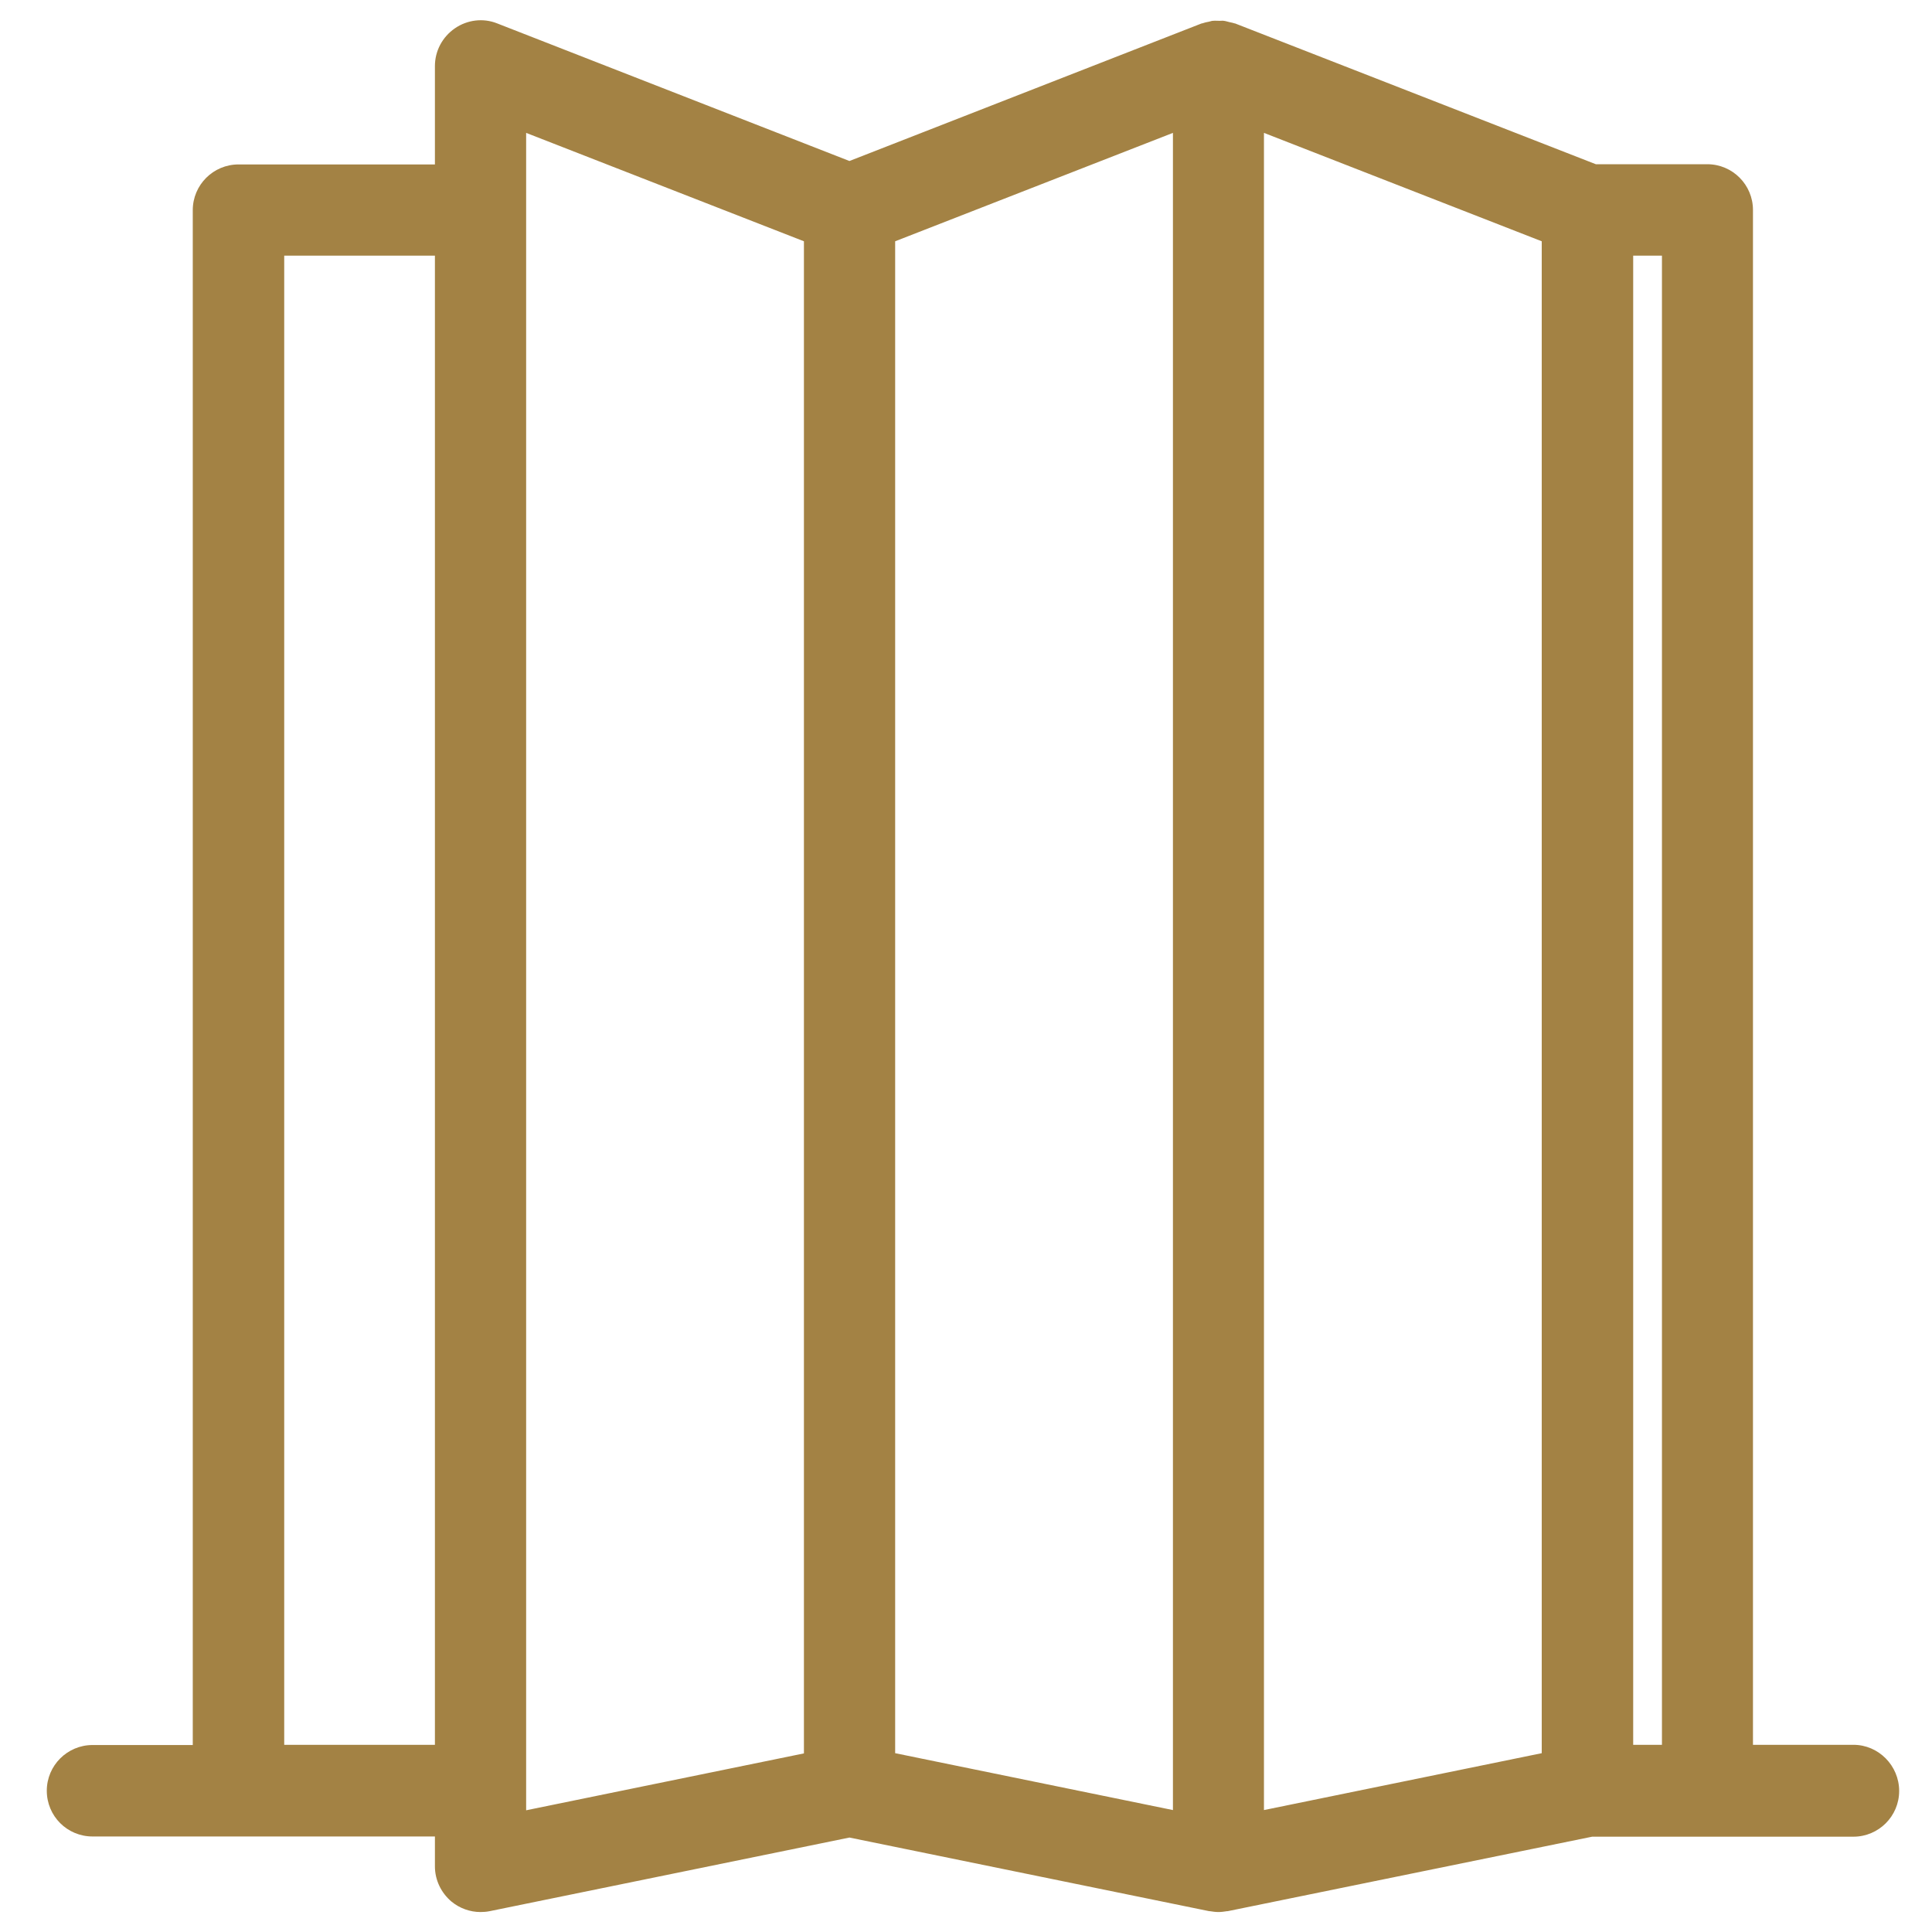 <?xml version="1.0" encoding="utf-8"?>
<!-- Generator: Adobe Illustrator 25.0.1, SVG Export Plug-In . SVG Version: 6.00 Build 0)  -->
<svg version="1.1" id="Layer_1" xmlns="http://www.w3.org/2000/svg" xmlns:xlink="http://www.w3.org/1999/xlink" x="0px" y="0px"
	 viewBox="0 0 90 90" style="enable-background:new 0 0 90 90;" xml:space="preserve">
<style type="text/css">
	.mjkvcs9ol{fill:#A38244;}
</style>
<g>
	<path class="mjkvcs9ol" d="M86.34,81.28h-4.68V9.78c0-1.17-0.95-2.13-2.13-2.13h-5.19L57.53,1.09c-0.01,0-0.01,0-0.02,0
		c-0.08-0.03-0.16-0.04-0.24-0.06c-0.09-0.02-0.17-0.05-0.26-0.06c-0.06-0.01-0.13,0-0.19,0c-0.11,0-0.21-0.01-0.32,0
		C56.44,0.97,56.38,1,56.32,1.01C56.21,1.03,56.11,1.05,56,1.09c-0.01,0-0.01,0-0.02,0L39.57,7.5L23.16,1.09
		c-0.65-0.26-1.39-0.17-1.97,0.23c-0.58,0.4-0.93,1.05-0.93,1.76v4.58h-9.15c-1.17,0-2.13,0.95-2.13,2.13v71.5H4.31
		c-1.17,0-2.13,0.95-2.13,2.13s0.95,2.13,2.13,2.13h6.8h9.15v1.39c0,0.64,0.29,1.24,0.78,1.65c0.38,0.31,0.86,0.48,1.34,0.48
		c0.14,0,0.28-0.01,0.43-0.04l16.76-3.43l16.76,3.43c0.01,0,0.02,0,0.03,0c0.13,0.02,0.26,0.04,0.4,0.04c0,0,0,0,0,0s0,0,0,0
		c0.13,0,0.27-0.02,0.4-0.04c0.01,0,0.02,0,0.03,0l16.98-3.47h5.37h6.8c1.17,0,2.13-0.95,2.13-2.13S87.51,81.28,86.34,81.28z
		 M71.82,81.67l-12.94,2.65v-0.91V6.19l12.94,5.05V81.67z M13.24,81.28V11.91h7.02v69.37H13.24z M24.51,6.19l12.94,5.05v70.44
		l-12.94,2.65V6.19z M41.7,11.24l12.94-5.05v77.22v0.91L41.7,81.67V11.24z M76.08,81.28V11.91h1.34v69.37H76.08z"/>
</g>
</svg>
